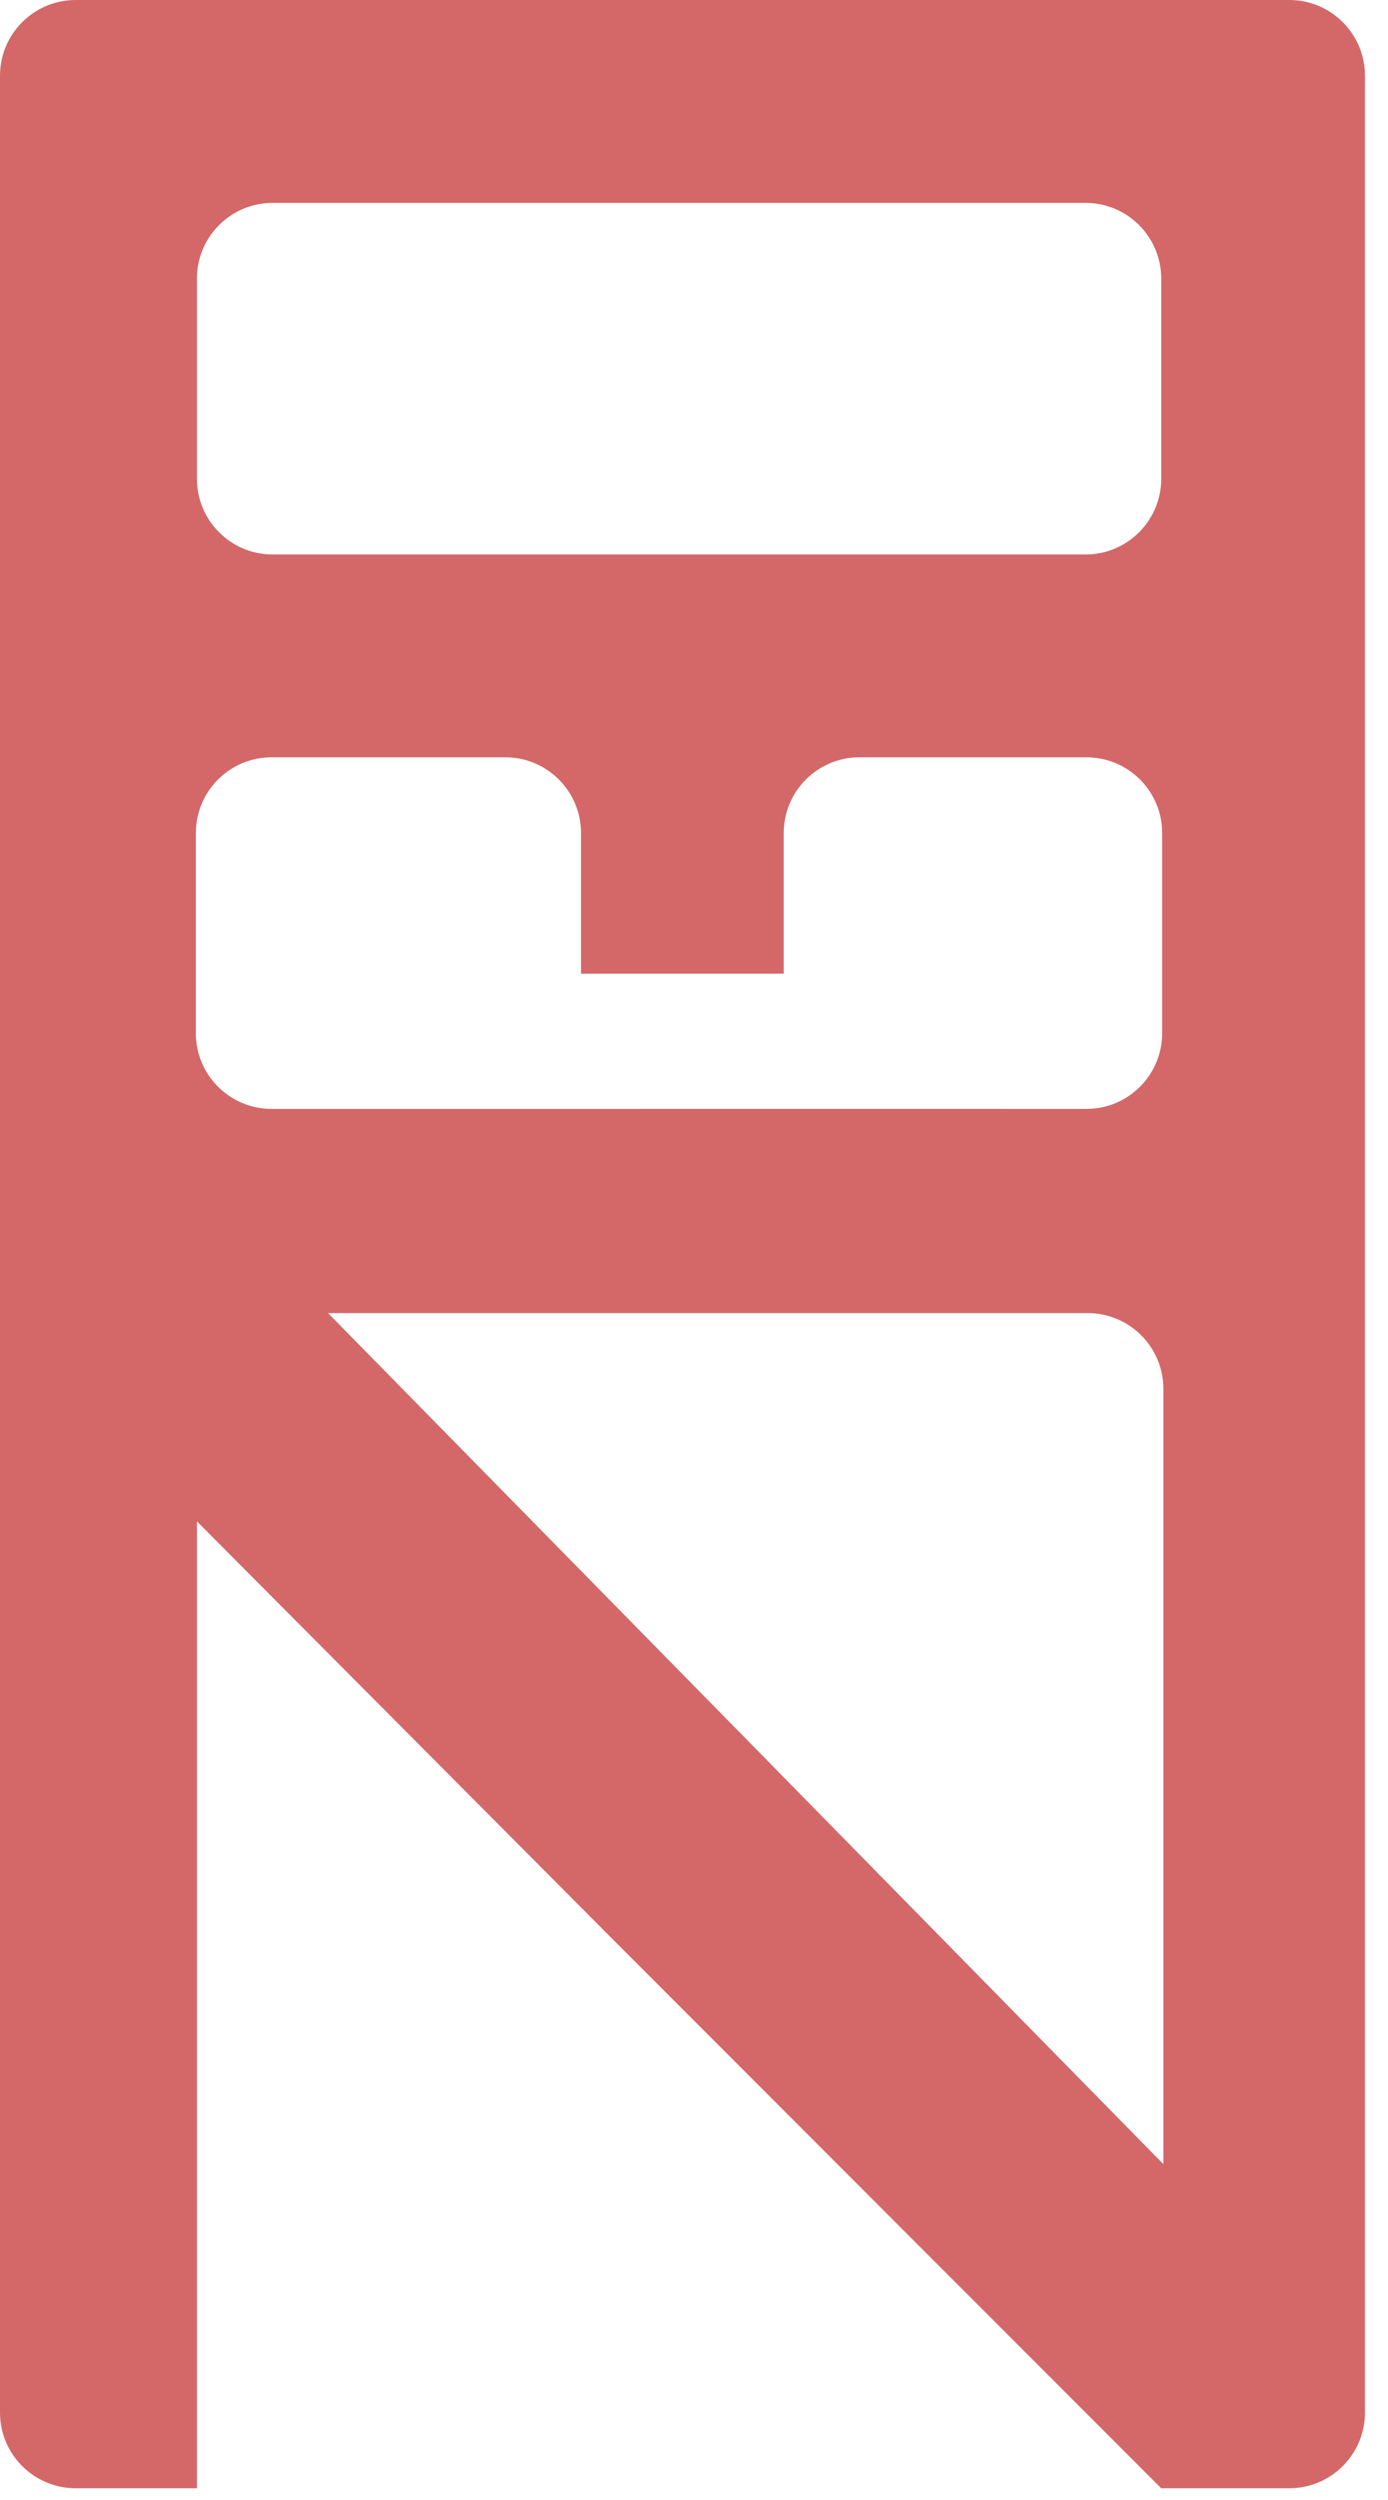 <svg width="55" height="99" viewBox="0 0 55 99" fill="none" xmlns="http://www.w3.org/2000/svg">
<g clip-path="url(#clip0_931_708)">
<path fill-rule="evenodd" clip-rule="evenodd" d="M0 3C0 1.343 1.343 0 3 0H51.087C52.744 0 54.087 1.343 54.087 3V95.535C54.087 97.192 52.744 98.535 51.087 98.535H46.013L24.199 76.714L7.804 60.247V98.535H3C1.343 98.535 0 97.192 0 95.535V3ZM7.803 11.034C7.803 9.377 9.147 8.034 10.803 8.034H43.014C44.671 8.034 46.014 9.377 46.014 11.034V18.958C46.014 20.614 44.671 21.958 43.014 21.958H10.803C9.147 21.958 7.803 20.614 7.803 18.958V11.034ZM10.761 29.989C9.104 29.989 7.761 31.333 7.761 32.989V40.913C7.761 42.57 9.104 43.913 10.761 43.913H23.023L31.056 43.912V38.557H23.023V32.989C23.023 31.333 21.68 29.989 20.023 29.989H10.761ZM31.056 32.989C31.056 31.333 32.399 29.989 34.056 29.989H43.051C44.708 29.989 46.051 31.333 46.051 32.989V40.913C46.051 42.57 44.708 43.913 43.051 43.913L31.056 43.912L31.056 32.989ZM43.099 51.999H12.999L29.699 68.999L46.099 85.7V54.999C46.099 53.343 44.756 51.999 43.099 51.999Z" fill="#D46868"/>
</g>
<defs>
<clipPath id="clip0_931_708">
<rect width="55" height="99" fill="white"/>
</clipPath>
</defs>
</svg>
